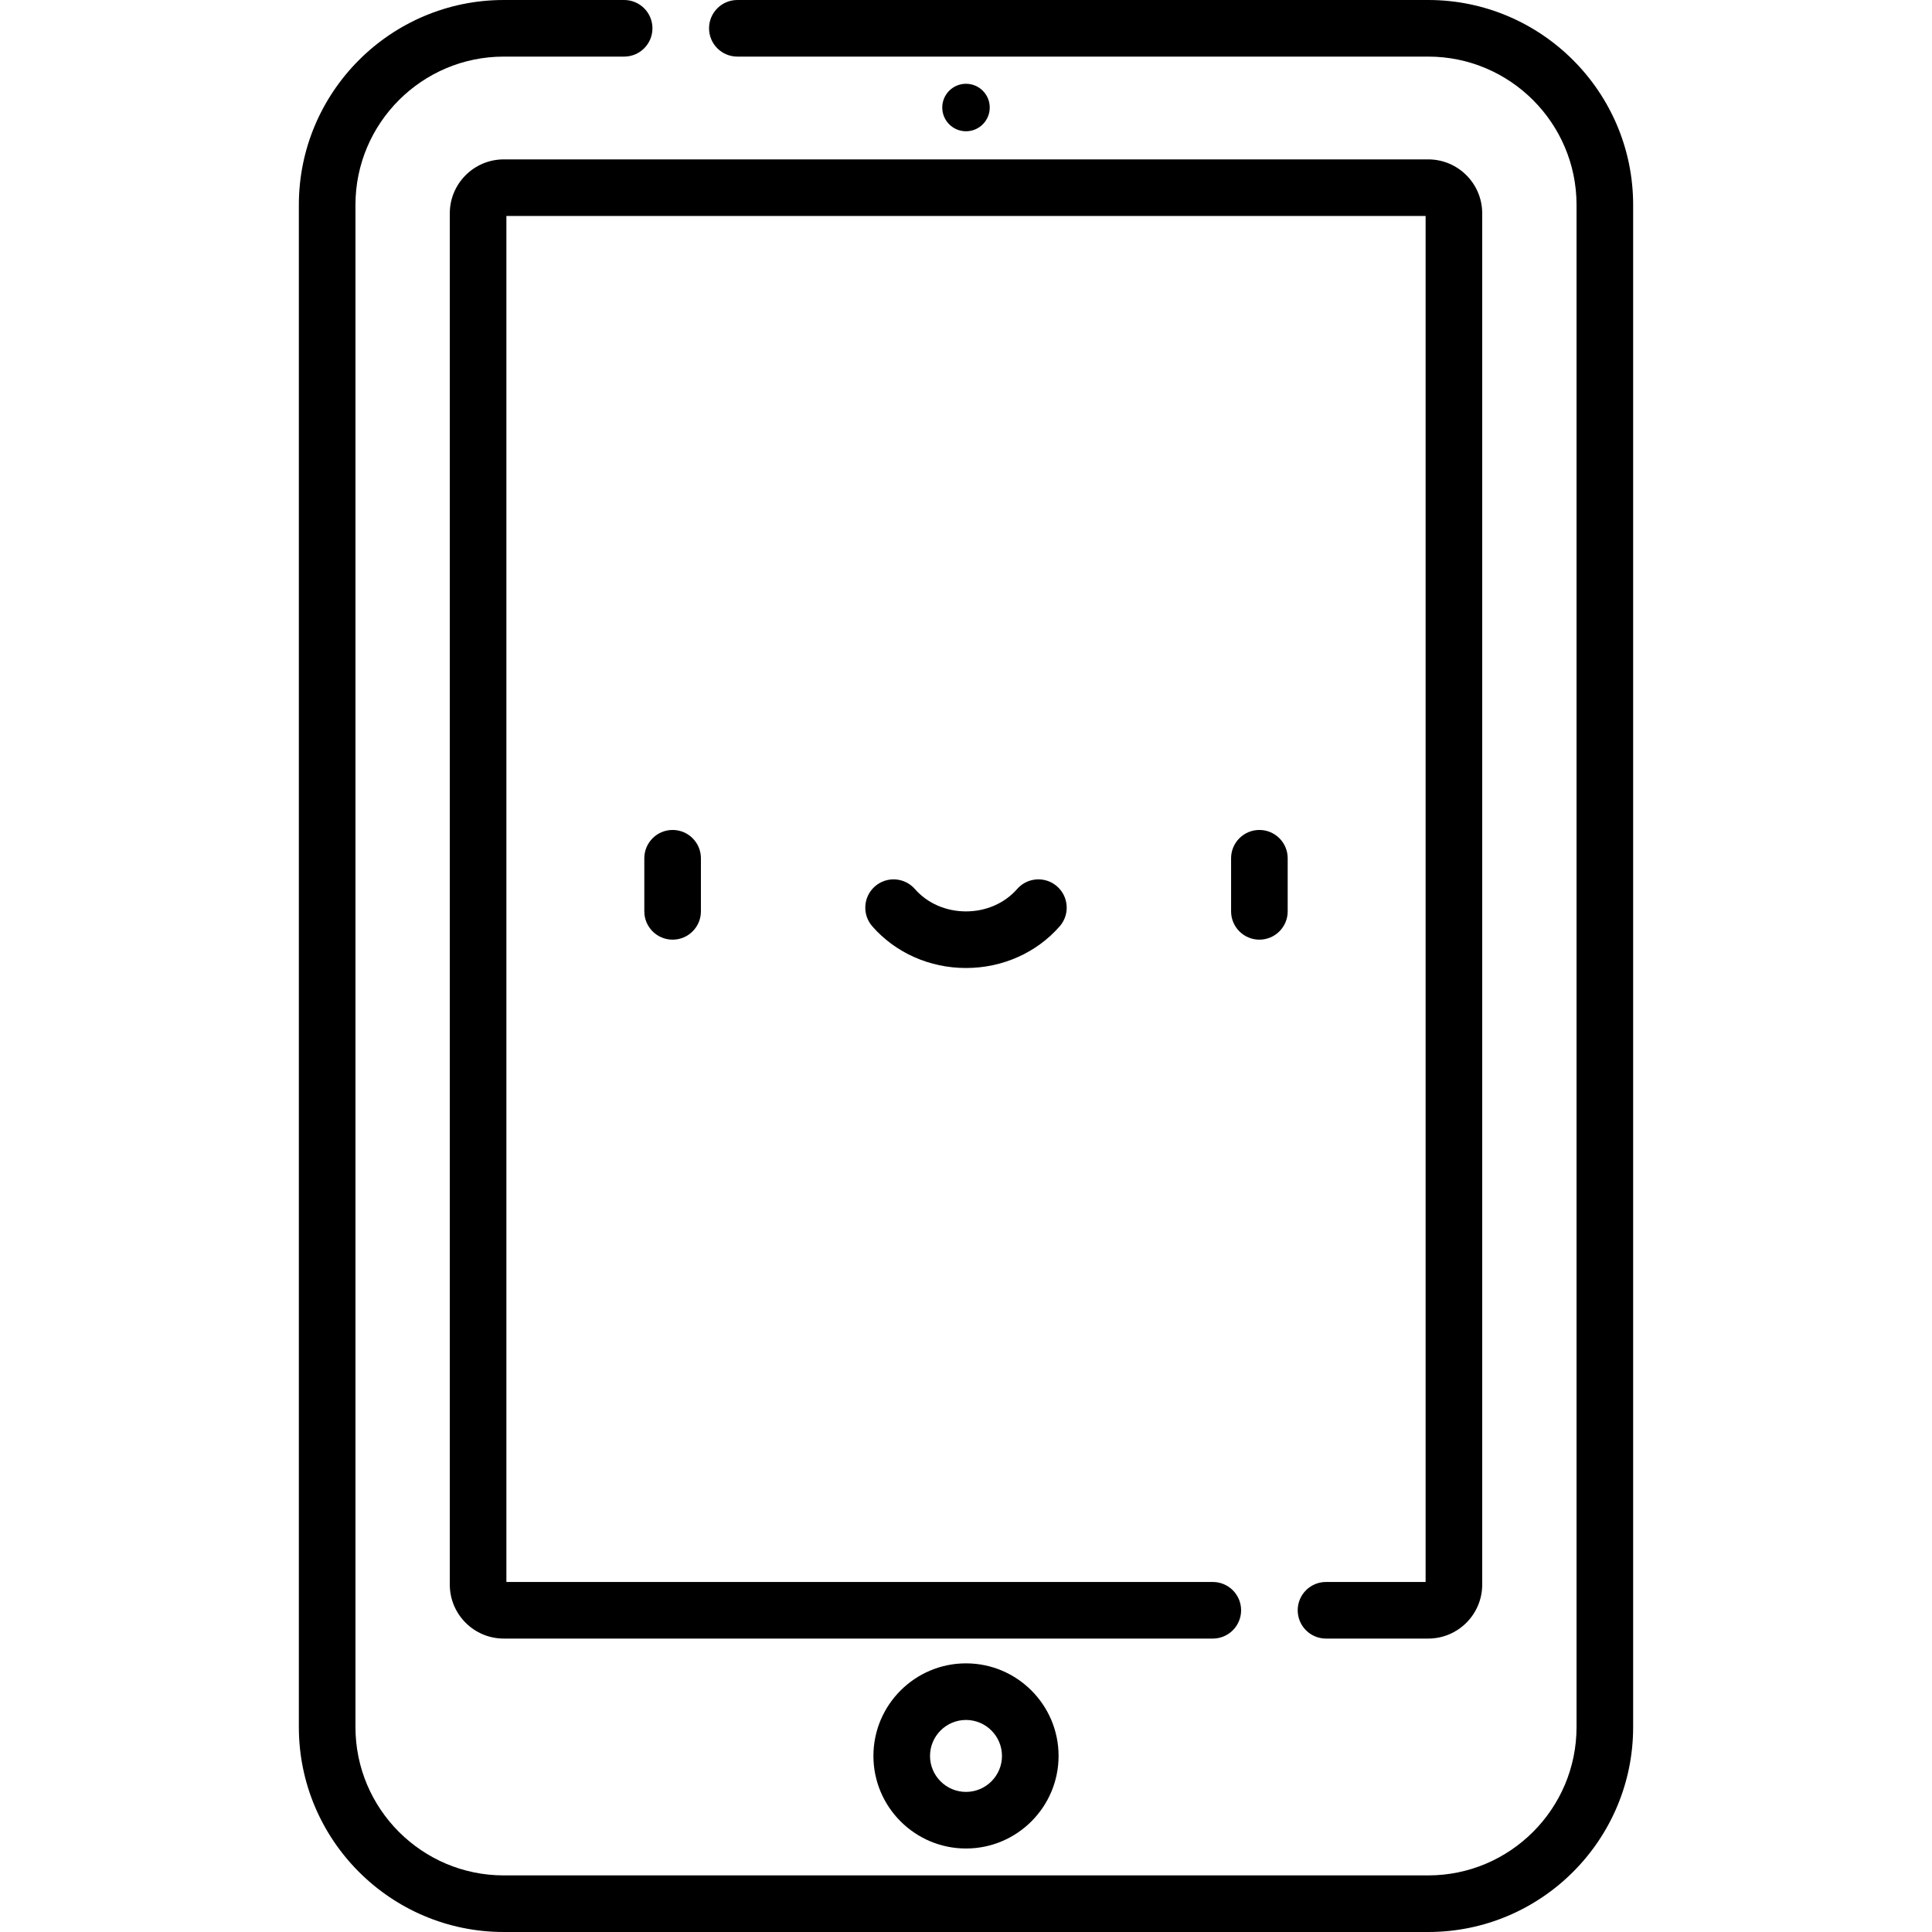 <?xml version="1.0" encoding="iso-8859-1" ?>
<!-- Generator: Adobe Illustrator 19.0.0, SVG Export Plug-In . SVG Version: 6.00 Build 0)  -->
<svg version="1.1" id="Capa_1" xmlns="http://www.w3.org/2000/svg" xmlns:xlink="http://www.w3.org/1999/xlink" x="0px" y="0px" viewBox="0 0 512.001 512.001" style="enable-background:new 0 0 512.001 512.001;" xml:space="preserve" fill="url(#icon-gradient) #000">
	<g>
		<g>
			<circle cx="256" cy="28.495" r="6.292" />
		</g>
	</g>
	<g>
		<g>
			<path d="M256,440.807c-13.528,0-24.534,11.006-24.534,24.533c0,13.528,11.006,24.534,24.534,24.534s24.534-11.006,24.534-24.534
			C280.534,451.812,269.529,440.807,256,440.807z M256,474.874c-5.257,0-9.534-4.277-9.534-9.534c0-5.257,4.277-9.534,9.534-9.534
			s9.534,4.277,9.534,9.534C265.534,470.597,261.258,474.874,256,474.874z" />
		</g>
	</g>
	<g>
		<g>
			<path d="M378.497,0H195.406c-4.142,0-7.5,3.358-7.5,7.5s3.358,7.5,7.5,7.5h183.091c21.673,0,39.305,17.632,39.305,39.305v403.391
			c0,21.673-17.632,39.305-39.305,39.305H133.505c-21.673,0-39.305-17.632-39.305-39.305V54.305
			C94.199,32.632,111.831,15,133.505,15h31.901c4.142,0,7.5-3.358,7.5-7.5s-3.358-7.5-7.5-7.5h-31.901
			C103.56,0,79.199,24.361,79.199,54.305v403.391c0,29.944,24.361,54.305,54.305,54.305h244.992
			c29.944-0.001,54.305-24.362,54.305-54.306V54.305C432.802,24.361,408.44,0,378.497,0z" />
		</g>
	</g>
	<g>
		<g>
			<path d="M378.497,42.239H133.505c-7.888,0.001-14.305,6.418-14.305,14.305v363.391c0,7.888,6.417,14.305,14.305,14.305h187.901
			c4.142,0,7.5-3.358,7.5-7.5c0-4.142-3.358-7.5-7.5-7.5H134.2v-362h243.602v362h-26.396c-4.142,0-7.5,3.358-7.5,7.5
			c0,4.142,3.358,7.5,7.5,7.5h27.091c7.888,0,14.305-6.417,14.305-14.305V56.544C392.802,48.656,386.385,42.239,378.497,42.239z" />
		</g>
	</g>
	<g>
		<g>
			<path d="M178.25,219.948c-4.142,0-7.5,3.359-7.5,7.5v14.072c0,4.142,3.358,7.5,7.5,7.5c4.142,0,7.5-3.358,7.5-7.5v-14.072
			C185.75,223.306,182.391,219.948,178.25,219.948z" />
		</g>
	</g>
	<g>
		<g>
			<path d="M333.752,219.948c-4.142,0-7.5,3.359-7.5,7.5v14.072c0,4.142,3.358,7.5,7.5,7.5c4.142,0,7.5-3.358,7.5-7.5v-14.072
			C341.252,223.306,337.893,219.948,333.752,219.948z" />
		</g>
	</g>
	<g>
		<g>
			<path d="M280.127,234.894c-3.118-2.727-7.857-2.408-10.583,0.711c-3.292,3.766-8.229,5.926-13.543,5.926
			c-5.315,0-10.251-2.16-13.543-5.926c-2.727-3.119-7.464-3.437-10.583-0.711c-3.119,2.726-3.437,7.464-0.711,10.583
			c6.141,7.025,15.194,11.054,24.837,11.054s18.696-4.029,24.836-11.054C283.563,242.358,283.245,237.621,280.127,234.894z" />
		</g>
	</g>
	<g></g>
	<g></g>
	<g></g>
	<g></g>
	<g></g>
	<g></g>
	<g></g>
	<g></g>
	<g></g>
	<g></g>
	<g></g>
	<g></g>
	<g></g>
	<g></g>
	<g></g>
</svg>